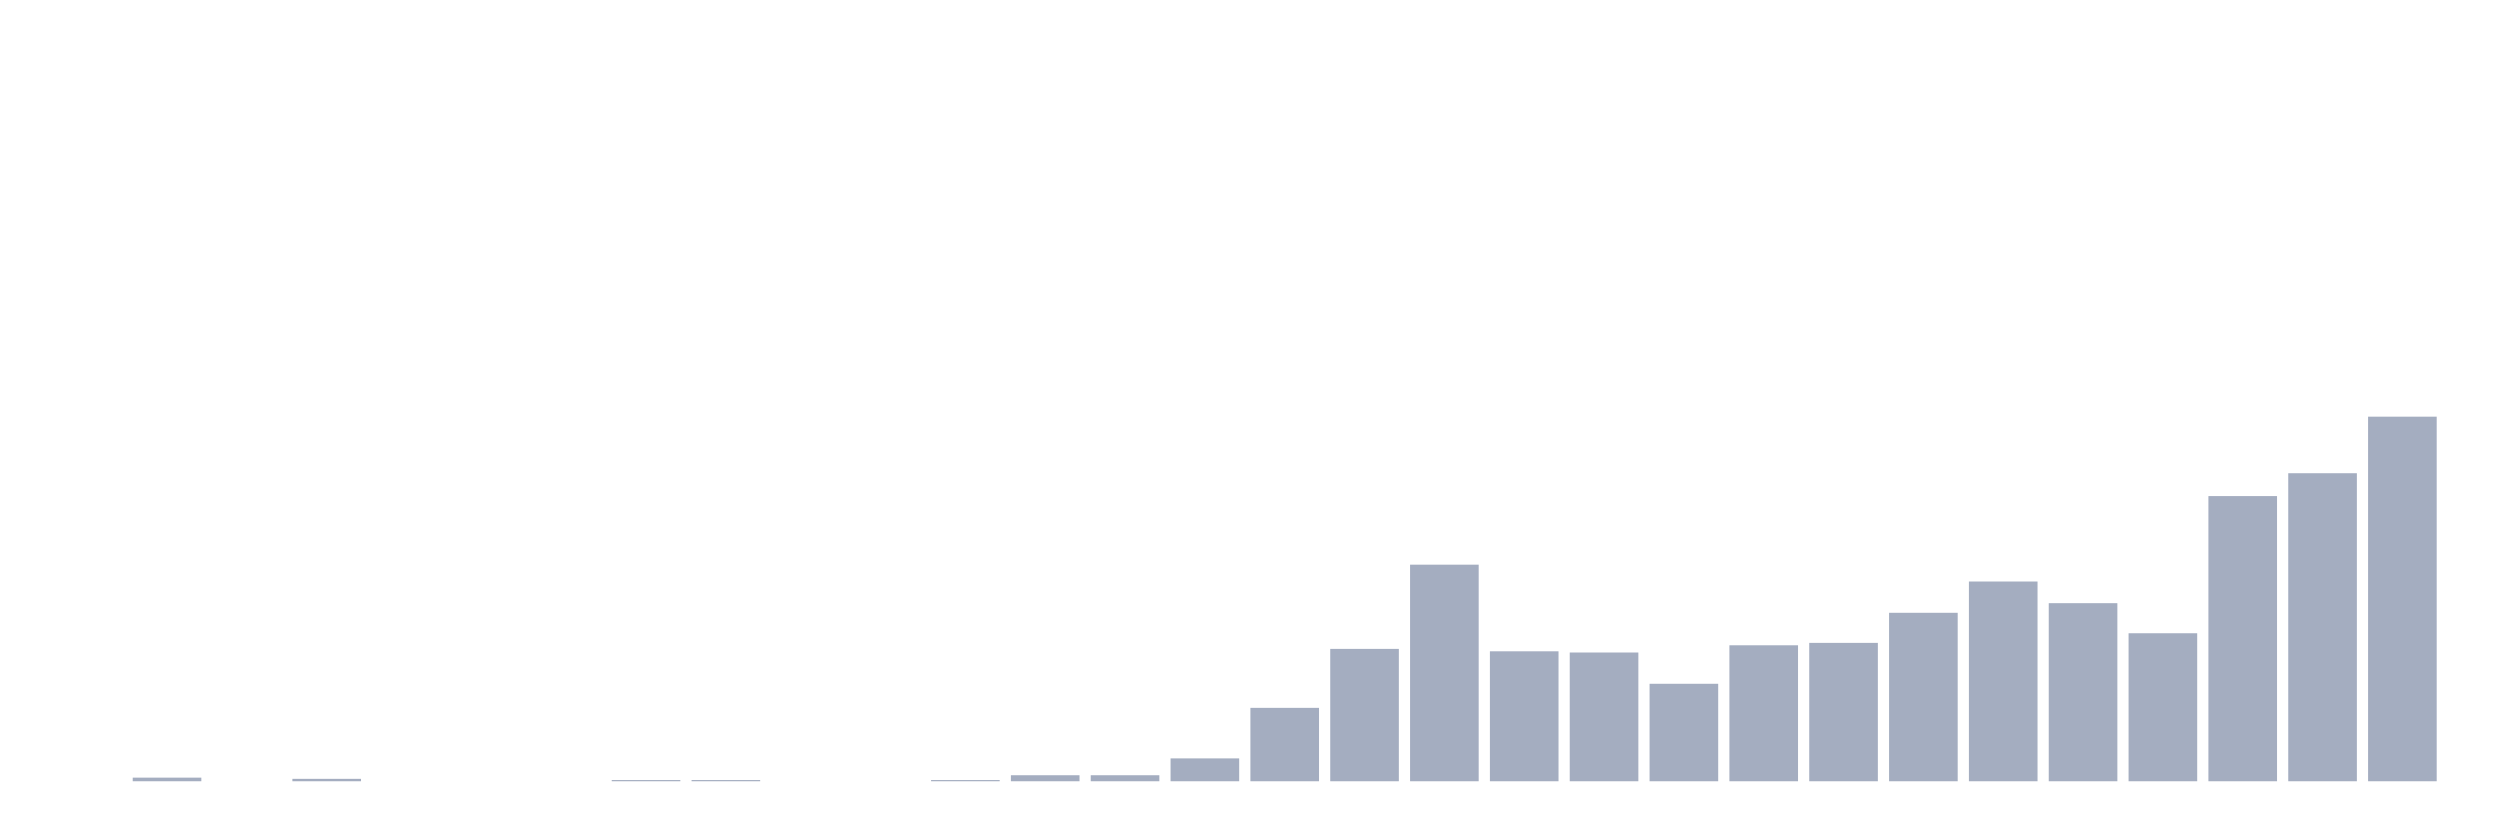 <svg xmlns="http://www.w3.org/2000/svg" viewBox="0 0 480 160"><g transform="translate(10,10)"><rect class="bar" x="0.153" width="13.175" y="140" height="0" fill="rgb(164,173,192)"></rect><rect class="bar" x="15.482" width="13.175" y="139.307" height="0.693" fill="rgb(164,173,192)"></rect><rect class="bar" x="30.81" width="13.175" y="140" height="0" fill="rgb(164,173,192)"></rect><rect class="bar" x="46.138" width="13.175" y="139.538" height="0.462" fill="rgb(164,173,192)"></rect><rect class="bar" x="61.466" width="13.175" y="140" height="0" fill="rgb(164,173,192)"></rect><rect class="bar" x="76.794" width="13.175" y="140" height="0" fill="rgb(164,173,192)"></rect><rect class="bar" x="92.123" width="13.175" y="140" height="0" fill="rgb(164,173,192)"></rect><rect class="bar" x="107.451" width="13.175" y="139.769" height="0.231" fill="rgb(164,173,192)"></rect><rect class="bar" x="122.779" width="13.175" y="139.769" height="0.231" fill="rgb(164,173,192)"></rect><rect class="bar" x="138.107" width="13.175" y="140" height="0" fill="rgb(164,173,192)"></rect><rect class="bar" x="153.436" width="13.175" y="140" height="0" fill="rgb(164,173,192)"></rect><rect class="bar" x="168.764" width="13.175" y="139.769" height="0.231" fill="rgb(164,173,192)"></rect><rect class="bar" x="184.092" width="13.175" y="138.845" height="1.155" fill="rgb(164,173,192)"></rect><rect class="bar" x="199.42" width="13.175" y="138.845" height="1.155" fill="rgb(164,173,192)"></rect><rect class="bar" x="214.748" width="13.175" y="135.611" height="4.389" fill="rgb(164,173,192)"></rect><rect class="bar" x="230.077" width="13.175" y="125.908" height="14.092" fill="rgb(164,173,192)"></rect><rect class="bar" x="245.405" width="13.175" y="114.587" height="25.413" fill="rgb(164,173,192)"></rect><rect class="bar" x="260.733" width="13.175" y="98.416" height="41.584" fill="rgb(164,173,192)"></rect><rect class="bar" x="276.061" width="13.175" y="115.05" height="24.95" fill="rgb(164,173,192)"></rect><rect class="bar" x="291.39" width="13.175" y="115.281" height="24.719" fill="rgb(164,173,192)"></rect><rect class="bar" x="306.718" width="13.175" y="121.287" height="18.713" fill="rgb(164,173,192)"></rect><rect class="bar" x="322.046" width="13.175" y="113.894" height="26.106" fill="rgb(164,173,192)"></rect><rect class="bar" x="337.374" width="13.175" y="113.432" height="26.568" fill="rgb(164,173,192)"></rect><rect class="bar" x="352.702" width="13.175" y="107.657" height="32.343" fill="rgb(164,173,192)"></rect><rect class="bar" x="368.031" width="13.175" y="101.65" height="38.35" fill="rgb(164,173,192)"></rect><rect class="bar" x="383.359" width="13.175" y="105.809" height="34.191" fill="rgb(164,173,192)"></rect><rect class="bar" x="398.687" width="13.175" y="111.584" height="28.416" fill="rgb(164,173,192)"></rect><rect class="bar" x="414.015" width="13.175" y="85.248" height="54.752" fill="rgb(164,173,192)"></rect><rect class="bar" x="429.344" width="13.175" y="80.858" height="59.142" fill="rgb(164,173,192)"></rect><rect class="bar" x="444.672" width="13.175" y="70" height="70" fill="rgb(164,173,192)"></rect></g></svg>